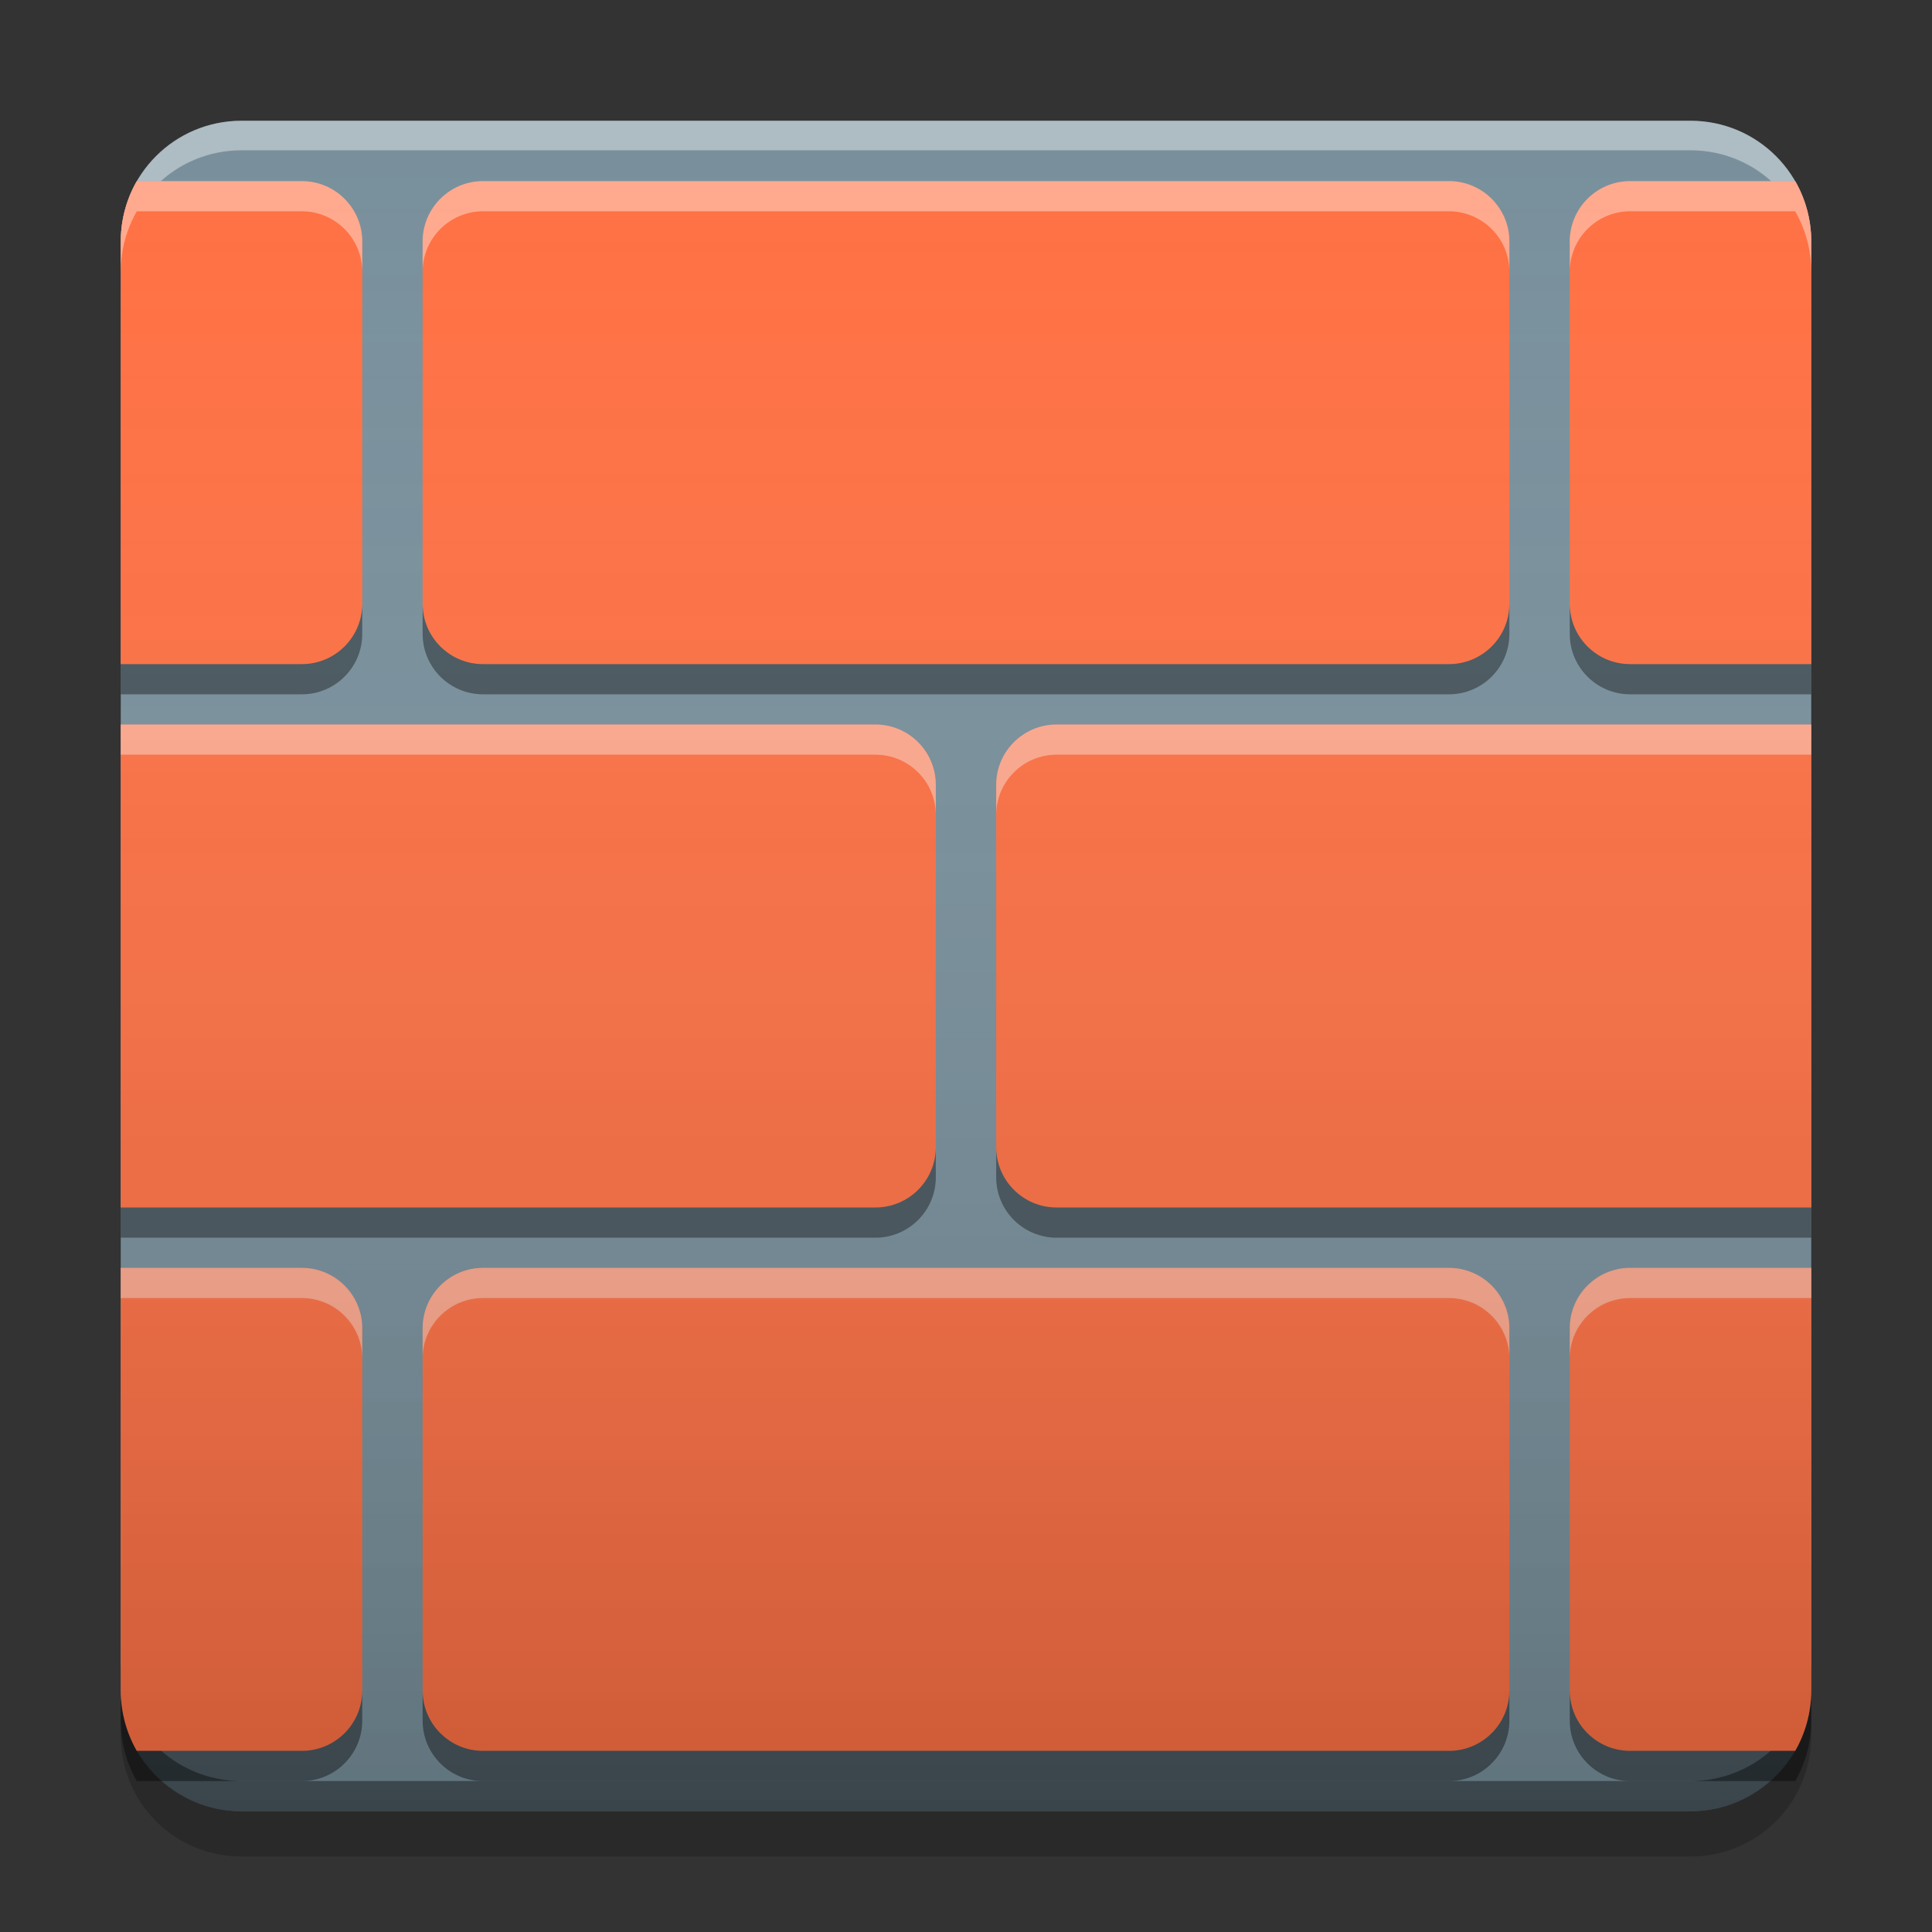 
<svg xmlns="http://www.w3.org/2000/svg" xmlns:xlink="http://www.w3.org/1999/xlink" width="24" height="24" viewBox="0 0 24 24" version="1.1">
<rect x="0" y="0" width="24" height="24" fill="#333333" stroke="none"/>
<defs>
<linearGradient id="linear0" gradientUnits="userSpaceOnUse" x1="8.467" y1="-199.125" x2="8.467" y2="-213.942" gradientTransform="matrix(1.417,0,0,1.417,0,304.724)">
<stop offset="0" style="stop-color:rgb(0%,0%,0%);stop-opacity:0.2;"/>
<stop offset="1" style="stop-color:rgb(100%,100%,100%);stop-opacity:0;"/>
</linearGradient>
</defs>
<g id="surface1">
<path style=" stroke:none;fill-rule:nonzero;fill:rgb(47.059%,56.471%,61.176%);fill-opacity:1;" d="M 3 1.5 L 21 1.5 C 21.828 1.5 22.5 2.172 22.5 3 L 22.5 21 C 22.5 21.828 21.828 22.5 21 22.5 L 3 22.5 C 2.172 22.5 1.5 21.828 1.5 21 L 1.5 3 C 1.5 2.172 2.172 1.5 3 1.5 Z M 3 1.5 "/>
<path style=" stroke:none;fill-rule:nonzero;fill:rgb(0%,0%,0%);fill-opacity:0.4;" d="M 1.5 20.625 L 1.5 21 C 1.5 21.832 2.168 22.5 3 22.5 L 21 22.5 C 21.832 22.5 22.5 21.832 22.5 21 L 22.5 20.625 C 22.5 21.457 21.832 22.125 21 22.125 L 3 22.125 C 2.168 22.125 1.5 21.457 1.5 20.625 Z M 1.5 20.625 "/>
<path style=" stroke:none;fill-rule:nonzero;fill:rgb(0%,0%,0%);fill-opacity:0.2;" d="M 1.5 21 L 1.5 21.562 C 1.5 22.395 2.168 23.062 3 23.062 L 21 23.062 C 21.832 23.062 22.5 22.395 22.5 21.562 L 22.5 21 C 22.5 21.832 21.832 22.5 21 22.5 L 3 22.5 C 2.168 22.5 1.5 21.832 1.5 21 Z M 1.5 21 "/>
<path style=" stroke:none;fill-rule:nonzero;fill:rgb(100%,100%,100%);fill-opacity:0.4;" d="M 3 1.5 C 2.168 1.5 1.5 2.168 1.5 3 L 1.5 3.367 C 1.5 2.539 2.168 1.867 3 1.867 L 21 1.867 C 21.832 1.867 22.5 2.539 22.5 3.367 L 22.5 3 C 22.5 2.168 21.832 1.5 21 1.5 Z M 3 1.5 "/>
<path style=" stroke:none;fill-rule:nonzero;fill:rgb(100%,43.922%,26.275%);fill-opacity:1;" d="M 1.699 2.25 C 1.574 2.469 1.5 2.727 1.5 3 L 1.5 8.25 L 3.75 8.25 C 4.164 8.25 4.5 7.914 4.5 7.5 L 4.5 3 C 4.5 2.586 4.164 2.25 3.75 2.25 Z M 6 2.25 C 5.586 2.25 5.25 2.586 5.25 3 L 5.25 7.5 C 5.25 7.914 5.586 8.25 6 8.25 L 18 8.25 C 18.414 8.25 18.75 7.914 18.75 7.5 L 18.75 3 C 18.75 2.586 18.414 2.25 18 2.25 Z M 20.25 2.25 C 19.836 2.25 19.5 2.586 19.5 3 L 19.5 7.5 C 19.5 7.914 19.836 8.25 20.25 8.25 L 22.5 8.25 L 22.5 3 C 22.5 2.727 22.426 2.469 22.301 2.25 Z M 1.5 9 L 1.5 15 L 10.875 15 C 11.289 15 11.625 14.664 11.625 14.25 L 11.625 9.75 C 11.625 9.336 11.289 9 10.875 9 Z M 13.125 9 C 12.711 9 12.375 9.336 12.375 9.75 L 12.375 14.25 C 12.375 14.664 12.711 15 13.125 15 L 22.5 15 L 22.5 9 Z M 1.5 15.75 L 1.5 21 C 1.5 21.273 1.574 21.531 1.699 21.75 L 3.75 21.75 C 4.164 21.75 4.5 21.414 4.5 21 L 4.5 16.5 C 4.5 16.086 4.164 15.75 3.75 15.75 Z M 6 15.75 C 5.586 15.75 5.25 16.086 5.25 16.5 L 5.25 21 C 5.25 21.414 5.586 21.75 6 21.75 L 18 21.75 C 18.414 21.75 18.75 21.414 18.75 21 L 18.75 16.5 C 18.75 16.086 18.414 15.75 18 15.75 Z M 20.25 15.75 C 19.836 15.75 19.5 16.086 19.5 16.5 L 19.5 21 C 19.5 21.414 19.836 21.75 20.25 21.75 L 22.301 21.75 C 22.426 21.531 22.5 21.273 22.5 21 L 22.5 15.75 Z M 20.25 15.75 "/>
<path style=" stroke:none;fill-rule:nonzero;fill:rgb(100%,100%,100%);fill-opacity:0.4;" d="M 1.699 2.25 C 1.574 2.469 1.5 2.727 1.5 3 L 1.5 3.375 C 1.5 3.102 1.574 2.844 1.699 2.625 L 3.75 2.625 C 4.164 2.625 4.5 2.961 4.5 3.375 L 4.5 3 C 4.5 2.586 4.164 2.25 3.75 2.25 Z M 6 2.25 C 5.586 2.25 5.25 2.586 5.25 3 L 5.25 3.375 C 5.25 2.961 5.586 2.625 6 2.625 L 18 2.625 C 18.414 2.625 18.75 2.961 18.75 3.375 L 18.75 3 C 18.75 2.586 18.414 2.25 18 2.25 Z M 20.25 2.25 C 19.836 2.25 19.5 2.586 19.5 3 L 19.5 3.375 C 19.5 2.961 19.836 2.625 20.25 2.625 L 22.301 2.625 C 22.426 2.844 22.5 3.102 22.5 3.375 L 22.5 3 C 22.5 2.727 22.426 2.469 22.301 2.25 Z M 1.5 9 L 1.5 9.375 L 10.875 9.375 C 11.289 9.375 11.625 9.711 11.625 10.125 L 11.625 9.75 C 11.625 9.336 11.289 9 10.875 9 Z M 13.125 9 C 12.711 9 12.375 9.336 12.375 9.75 L 12.375 10.125 C 12.375 9.711 12.711 9.375 13.125 9.375 L 22.5 9.375 L 22.5 9 Z M 1.5 15.75 L 1.5 16.125 L 3.75 16.125 C 4.164 16.125 4.5 16.461 4.5 16.875 L 4.5 16.5 C 4.5 16.086 4.164 15.75 3.75 15.75 Z M 6 15.75 C 5.586 15.75 5.25 16.086 5.25 16.5 L 5.25 16.875 C 5.25 16.461 5.586 16.125 6 16.125 L 18 16.125 C 18.414 16.125 18.75 16.461 18.75 16.875 L 18.75 16.5 C 18.75 16.086 18.414 15.75 18 15.75 Z M 20.25 15.75 C 19.836 15.75 19.5 16.086 19.5 16.5 L 19.5 16.875 C 19.5 16.461 19.836 16.125 20.25 16.125 L 22.5 16.125 L 22.5 15.75 Z M 20.25 15.75 "/>
<path style=" stroke:none;fill-rule:nonzero;fill:rgb(0%,0%,0%);fill-opacity:0.4;" d="M 1.699 22.125 C 1.574 21.906 1.5 21.648 1.5 21.375 L 1.5 21 C 1.5 21.273 1.574 21.531 1.699 21.75 L 3.75 21.75 C 4.164 21.75 4.5 21.414 4.5 21 L 4.5 21.375 C 4.5 21.789 4.164 22.125 3.75 22.125 Z M 6 22.125 C 5.586 22.125 5.25 21.789 5.25 21.375 L 5.25 21 C 5.25 21.414 5.586 21.75 6 21.75 L 18 21.75 C 18.414 21.75 18.75 21.414 18.75 21 L 18.75 21.375 C 18.75 21.789 18.414 22.125 18 22.125 Z M 20.25 22.125 C 19.836 22.125 19.5 21.789 19.5 21.375 L 19.5 21 C 19.5 21.414 19.836 21.75 20.25 21.75 L 22.301 21.75 C 22.426 21.531 22.5 21.273 22.5 21 L 22.5 21.375 C 22.5 21.648 22.426 21.906 22.301 22.125 Z M 1.5 15.375 L 1.5 15 L 10.875 15 C 11.289 15 11.625 14.664 11.625 14.25 L 11.625 14.625 C 11.625 15.039 11.289 15.375 10.875 15.375 Z M 13.125 15.375 C 12.711 15.375 12.375 15.039 12.375 14.625 L 12.375 14.25 C 12.375 14.664 12.711 15 13.125 15 L 22.5 15 L 22.5 15.375 Z M 1.5 8.625 L 1.5 8.25 L 3.75 8.25 C 4.164 8.25 4.5 7.914 4.5 7.5 L 4.5 7.875 C 4.5 8.289 4.164 8.625 3.75 8.625 Z M 6 8.625 C 5.586 8.625 5.25 8.289 5.25 7.875 L 5.25 7.5 C 5.25 7.914 5.586 8.25 6 8.25 L 18 8.25 C 18.414 8.25 18.75 7.914 18.75 7.5 L 18.75 7.875 C 18.75 8.289 18.414 8.625 18 8.625 Z M 20.25 8.625 C 19.836 8.625 19.5 8.289 19.5 7.875 L 19.5 7.5 C 19.5 7.914 19.836 8.25 20.25 8.25 L 22.5 8.25 L 22.5 8.625 Z M 20.25 8.625 "/>
<path style=" stroke:none;fill-rule:nonzero;fill:url(#linear0);" d="M 3 1.5 L 21 1.5 C 21.828 1.5 22.5 2.172 22.5 3 L 22.5 21 C 22.5 21.828 21.828 22.5 21 22.5 L 3 22.5 C 2.172 22.5 1.5 21.828 1.5 21 L 1.5 3 C 1.5 2.172 2.172 1.5 3 1.5 Z M 3 1.5 "/>
</g>
</svg>
